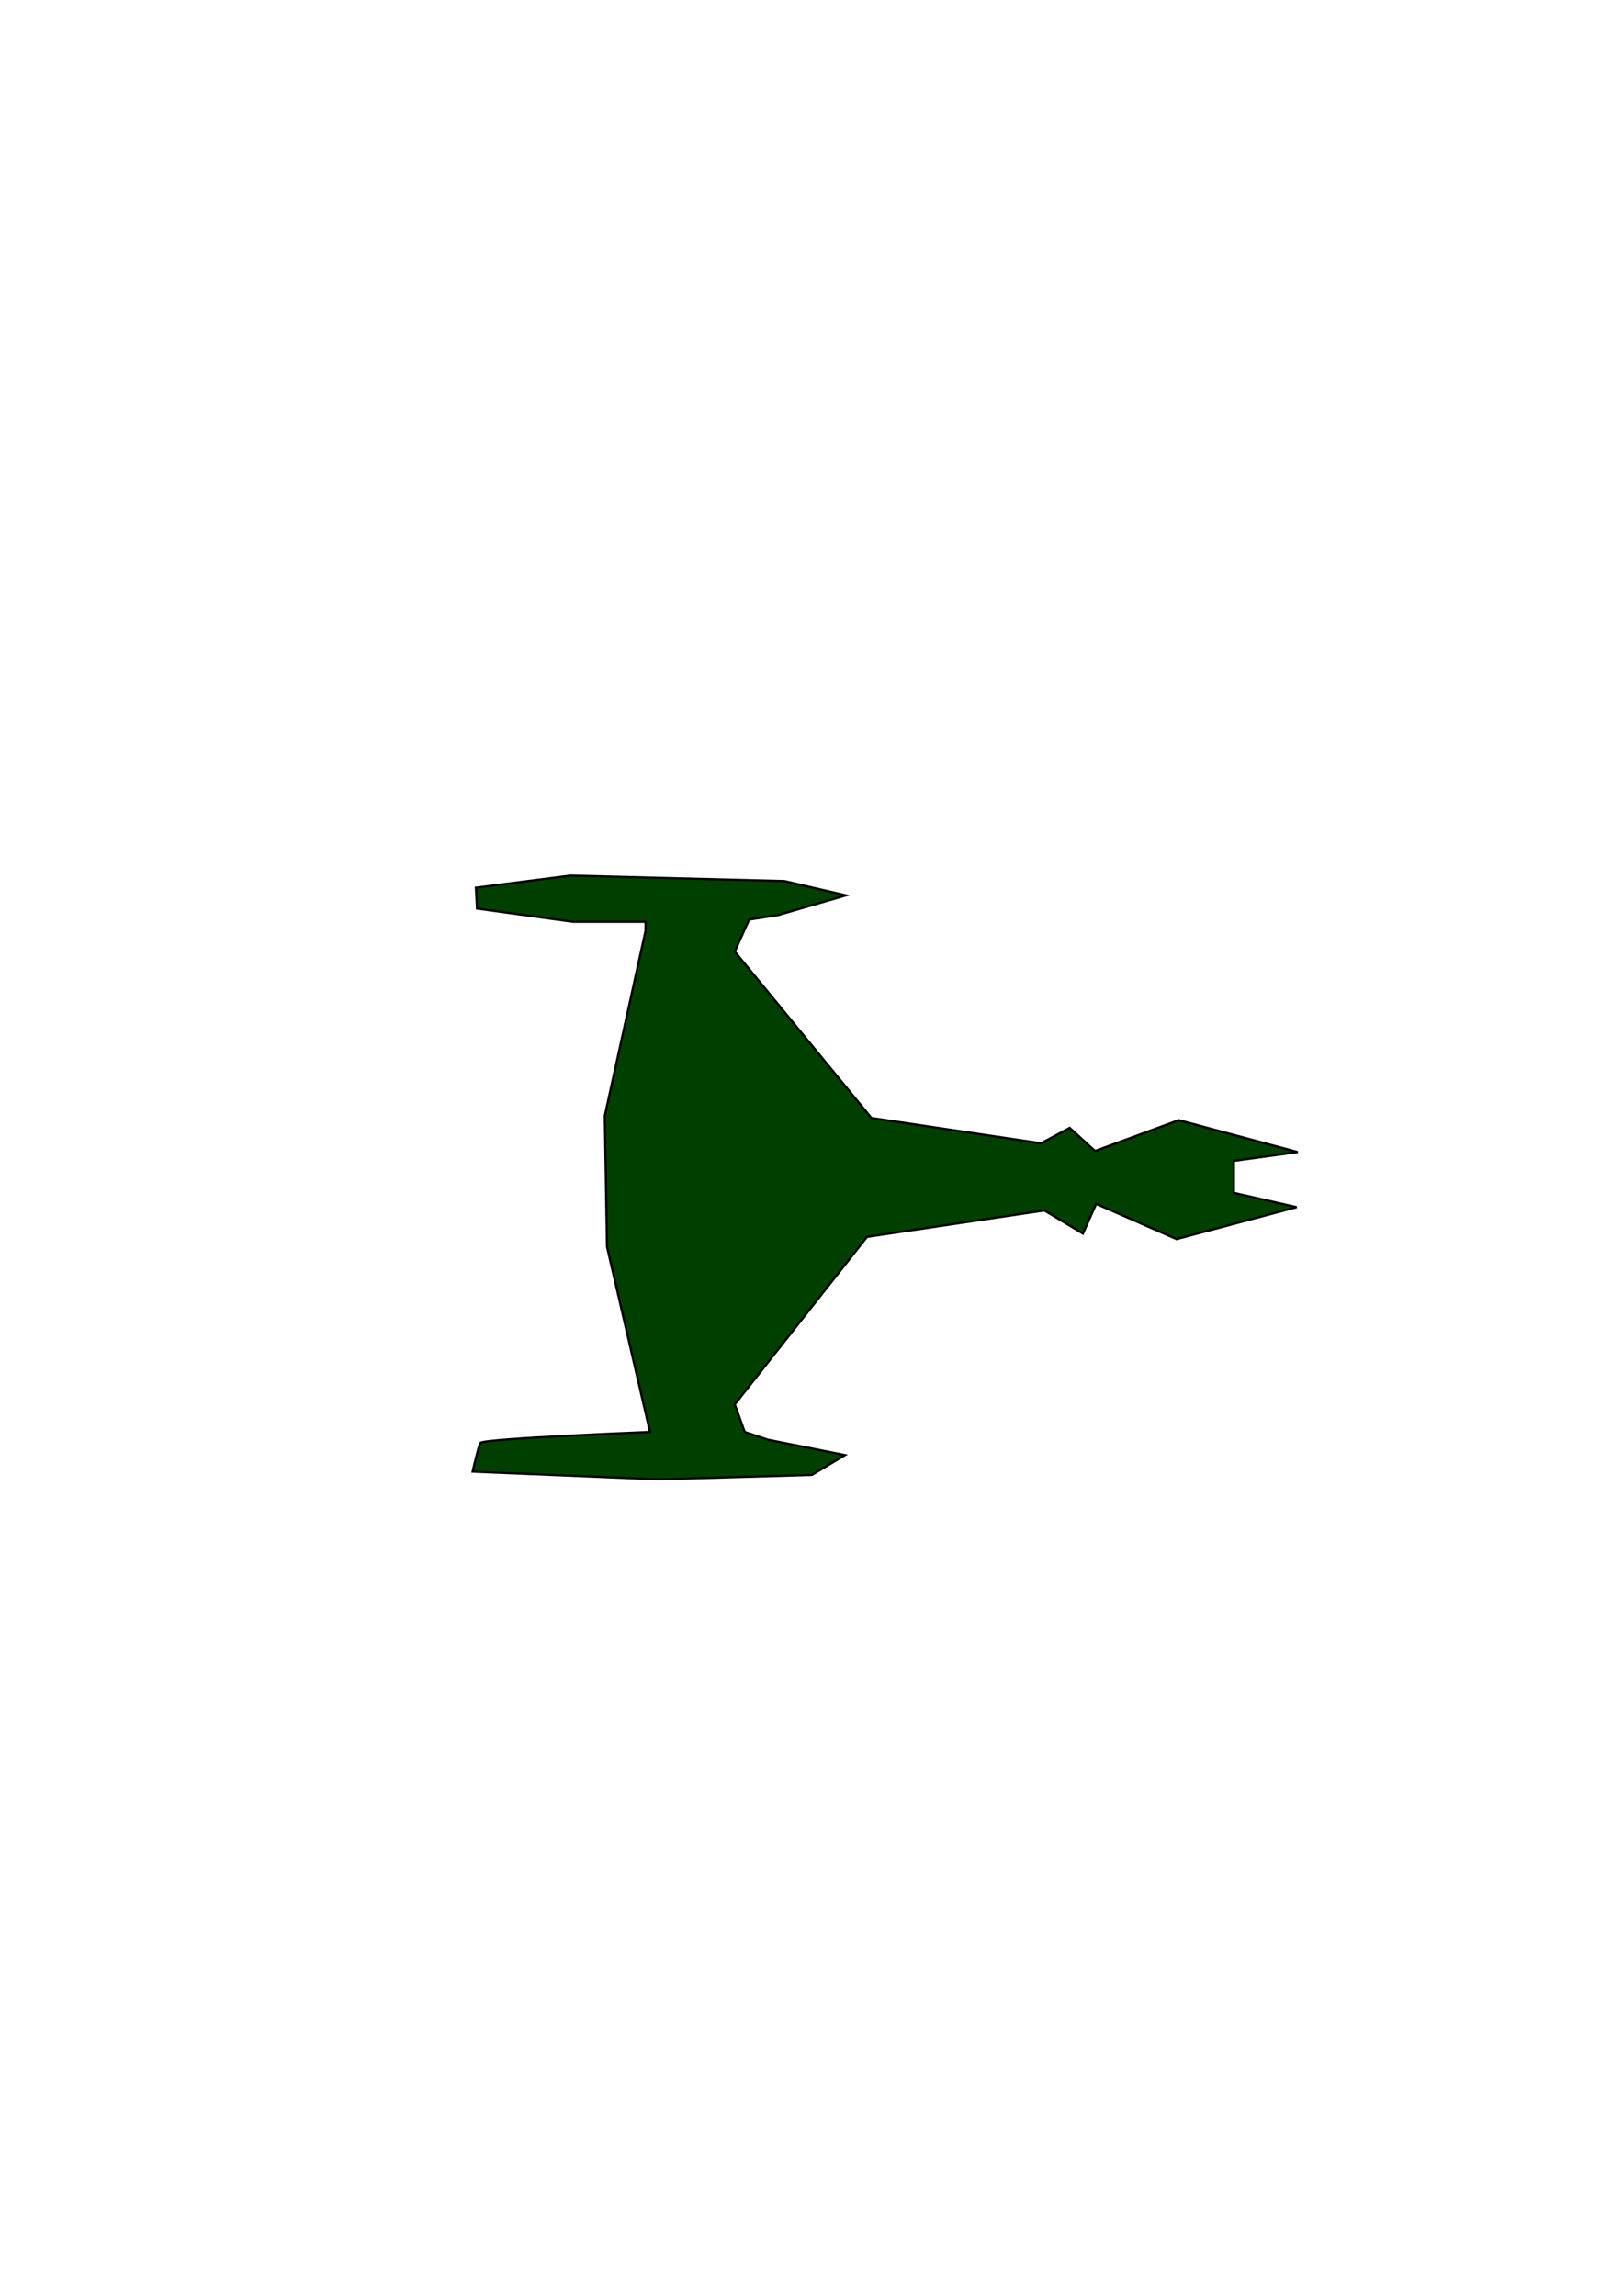 <?xml version="1.0" encoding="UTF-8" standalone="no"?>
<!-- Created with Inkscape (http://www.inkscape.org/) -->

<svg
   xmlns:dc="http://purl.org/dc/elements/1.1/"
   xmlns:cc="http://creativecommons.org/ns#"
   xmlns:rdf="http://www.w3.org/1999/02/22-rdf-syntax-ns#"
   xmlns:svg="http://www.w3.org/2000/svg"
   xmlns="http://www.w3.org/2000/svg"
   xmlns:sodipodi="http://sodipodi.sourceforge.net/DTD/sodipodi-0.dtd"
   xmlns:inkscape="http://www.inkscape.org/namespaces/inkscape"
   width="744.094"
   height="1052.362"
   id="svg3766"
   version="1.1"
   inkscape:version="0.48.5 r10040"
   sodipodi:docname="Nuovo documento 4">
  <defs
     id="defs3768" />
  <sodipodi:namedview
     id="base"
     pagecolor="#ffffff"
     bordercolor="#666666"
     borderopacity="1.0"
     inkscape:pageopacity="0.0"
     inkscape:pageshadow="2"
     inkscape:zoom="1.979899"
     inkscape:cx="375"
     inkscape:cy="520"
     inkscape:document-units="px"
     inkscape:current-layer="layer1"
     showgrid="false"
     inkscape:window-width="1280"
     inkscape:window-height="962"
     inkscape:window-x="-8"
     inkscape:window-y="-8"
     inkscape:window-maximized="1" />
  <g
     inkscape:label="Livello 1"
     inkscape:groupmode="layer"
     id="layer1">
    <path
       style="fill:#003f00;stroke:#000000;stroke-width:1px;stroke-linecap:butt;stroke-linejoin:miter;stroke-opacity:1;fill-opacity:1"
       d="m 295.975,426.573 -18.688,84.853 1.01,60.104 19.698,84.853 c 0,0 -76.772,3.03 -77.782,5.051 -1.01,2.02 -3.536,13.132 -3.536,13.132 l 84.853,3.536 70.711,-2.02 15.152,-9.091 -35.355,-7.071 -10.607,-3.536 -4.546,-12.627 60.609,-76.772 81.317,-12.122 17.678,10.607 6.061,-13.637 36.871,16.162 55.053,-14.647 -28.789,-6.566 0,-14.647 29.294,-4.041 -54.548,-14.647 -38.386,14.142 -11.617,-10.607 -13.132,7.071 -77.782,-11.617 -62.629,-76.267 6.566,-14.647 13.132,-2.02 31.315,-9.091 -28.284,-6.566 -97.985,-2.525 -43.437,5.556 0.505,9.596 43.942,6.061 33.335,0 z"
       id="path3785"
       inkscape:connector-curvature="0" />
  </g>
</svg>
